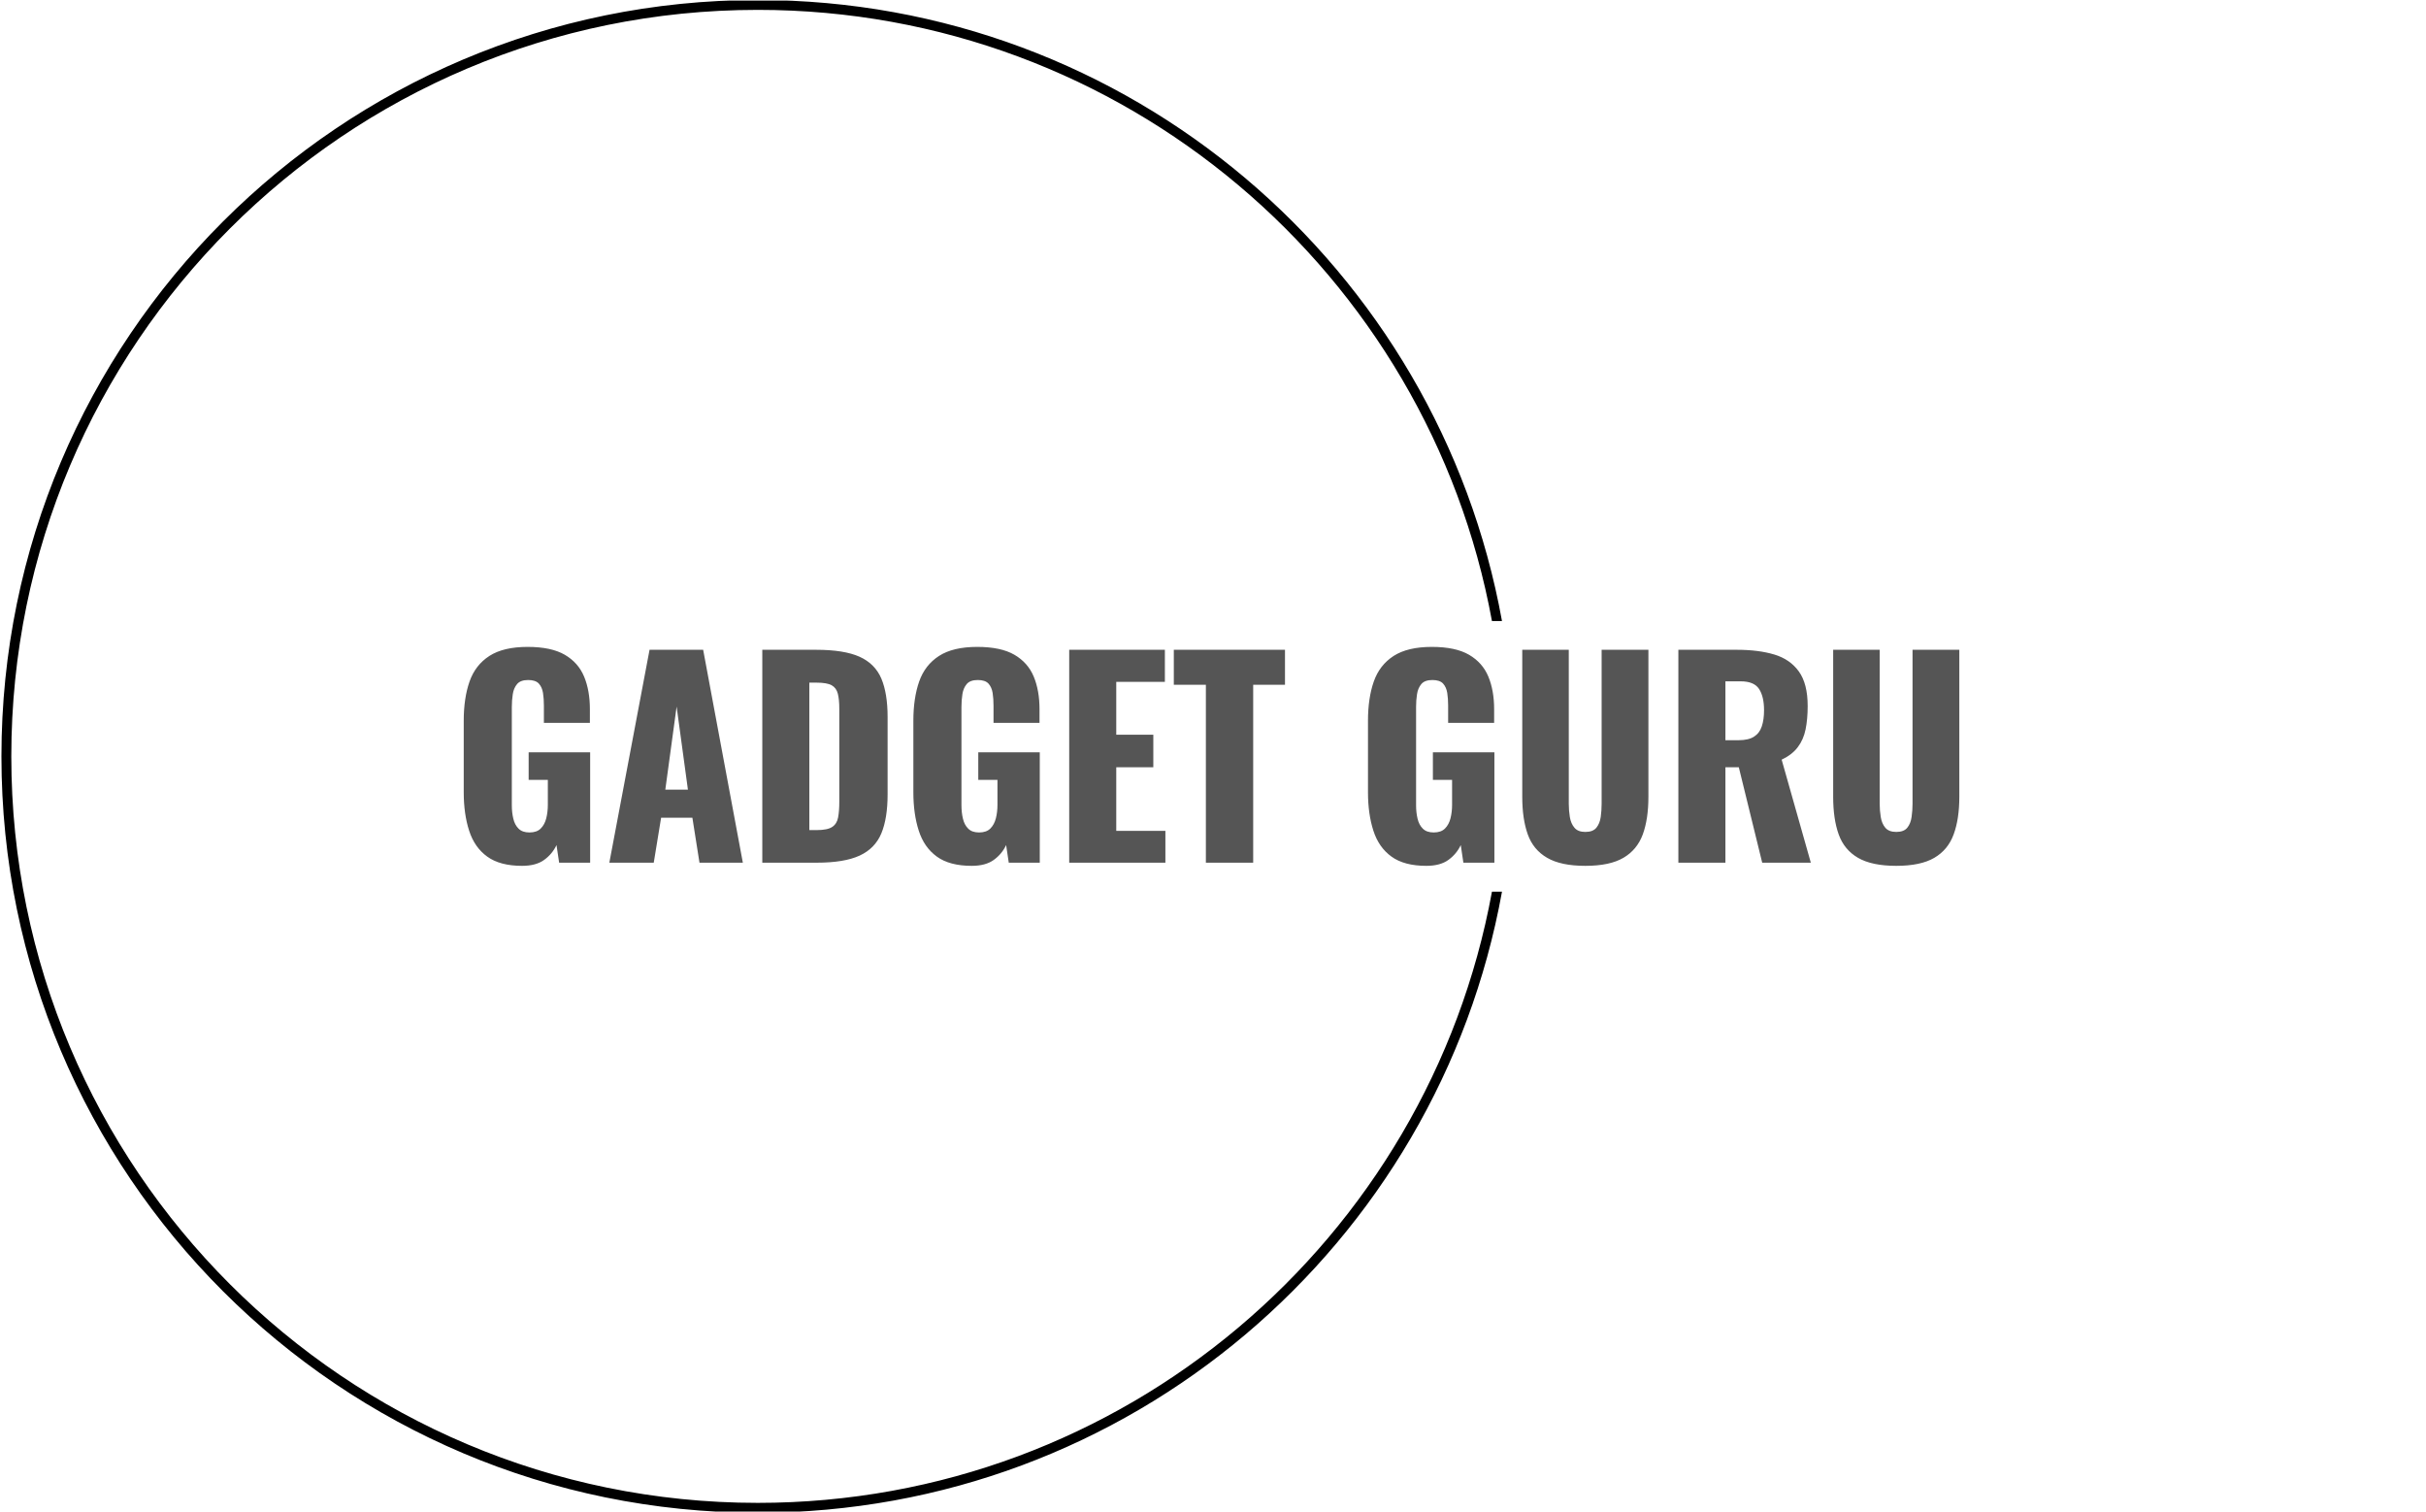 <svg xmlns="http://www.w3.org/2000/svg" version="1.1" xmlns:xlink="http://www.w3.org/1999/xlink" xmlns:svgjs="http://svgjs.dev/svgjs" width="1000" height="623" viewBox="0 0 1000 623"><g transform="matrix(1,0,0,1,-0.606,0.252)"><svg viewBox="0 0 396 247" data-background-color="#ffffff" preserveAspectRatio="xMidYMid meet" height="623" width="1000" xmlns="http://www.w3.org/2000/svg" xmlns:xlink="http://www.w3.org/1999/xlink"><g id="tight-bounds" transform="matrix(1,0,0,1,0.24,-0.1)"><svg viewBox="0 0 395.52 247.2" height="247.2" width="395.52"><g><svg></svg></g><g><svg viewBox="0 0 395.52 247.2" height="247.2" width="395.52"><g transform="matrix(1,0,0,1,75.544,105.711)"><svg viewBox="0 0 244.431 35.778" height="35.778" width="244.431"><g><svg viewBox="0 0 244.431 35.778" height="35.778" width="244.431"><g><svg viewBox="0 0 244.431 35.778" height="35.778" width="244.431"><g><svg viewBox="0 0 244.431 35.778" height="35.778" width="244.431"><g id="textblocktransform"><svg viewBox="0 0 244.431 35.778" height="35.778" width="244.431" id="textblock"><g><svg viewBox="0 0 244.431 35.778" height="35.778" width="244.431"><g transform="matrix(1,0,0,1,0,0)"><svg width="244.431" viewBox="2.45 -41.05 284.53 41.65" height="35.778" data-palette-color="#555555"><path d="M13.55 0.6L13.55 0.6Q9.35 0.6 6.93-1.15 4.5-2.9 3.48-6.08 2.45-9.25 2.45-13.4L2.45-13.4 2.45-27Q2.45-31.3 3.55-34.45 4.65-37.6 7.33-39.33 10-41.05 14.6-41.05L14.6-41.05Q19.1-41.05 21.68-39.55 24.25-38.05 25.35-35.4 26.45-32.75 26.45-29.2L26.45-29.2 26.45-26.6 17.7-26.6 17.7-29.9Q17.7-31.2 17.53-32.3 17.35-33.4 16.73-34.08 16.1-34.75 14.7-34.75L14.7-34.75Q13.25-34.75 12.6-33.98 11.95-33.2 11.78-32.05 11.6-30.9 11.6-29.65L11.6-29.65 11.6-10.9Q11.6-9.55 11.88-8.38 12.15-7.2 12.88-6.48 13.6-5.75 14.95-5.75L14.95-5.75Q16.35-5.75 17.1-6.5 17.85-7.25 18.15-8.45 18.45-9.65 18.45-11L18.45-11 18.45-15.75 14.8-15.75 14.8-21 26.5-21 26.5 0 20.6 0 20.1-3.35Q19.3-1.65 17.75-0.53 16.2 0.6 13.55 0.6ZM38.6 0L30.15 0 37.8-40.5 48-40.5 55.55 0 47.3 0 45.95-8.55 40-8.55 38.6 0ZM42.95-29.7L40.8-13.9 45.1-13.9 42.95-29.7ZM69.59 0L59.25 0 59.25-40.5 69.5-40.5Q74.8-40.5 77.75-39.18 80.7-37.85 81.9-35.02 83.09-32.2 83.09-27.7L83.09-27.7 83.09-13Q83.09-8.45 81.9-5.58 80.7-2.7 77.77-1.35 74.84 0 69.59 0L69.59 0ZM68.2-34.25L68.2-6.2 69.59-6.2Q71.65-6.2 72.55-6.8 73.45-7.4 73.67-8.6 73.9-9.8 73.9-11.6L73.9-11.6 73.9-29.25Q73.9-31.05 73.62-32.15 73.34-33.25 72.45-33.75 71.55-34.25 69.55-34.25L69.55-34.25 68.2-34.25ZM99.09 0.6L99.09 0.6Q94.89 0.6 92.47-1.15 90.04-2.9 89.02-6.08 87.99-9.25 87.99-13.4L87.99-13.4 87.99-27Q87.99-31.3 89.09-34.45 90.19-37.6 92.87-39.33 95.54-41.05 100.14-41.05L100.14-41.05Q104.64-41.05 107.22-39.55 109.79-38.05 110.89-35.4 111.99-32.75 111.99-29.2L111.99-29.2 111.99-26.6 103.24-26.6 103.24-29.9Q103.24-31.2 103.07-32.3 102.89-33.4 102.27-34.08 101.64-34.75 100.24-34.75L100.24-34.75Q98.79-34.75 98.14-33.98 97.49-33.2 97.32-32.05 97.14-30.9 97.14-29.65L97.14-29.65 97.14-10.9Q97.14-9.55 97.42-8.38 97.69-7.2 98.42-6.48 99.14-5.75 100.49-5.75L100.49-5.75Q101.89-5.75 102.64-6.5 103.39-7.25 103.69-8.45 103.99-9.65 103.99-11L103.99-11 103.99-15.75 100.34-15.75 100.34-21 112.04-21 112.04 0 106.14 0 105.64-3.35Q104.84-1.65 103.29-0.53 101.74 0.6 99.09 0.6ZM135.94 0L117.64 0 117.64-40.5 135.84-40.5 135.84-34.4 126.59-34.4 126.59-24.35 133.64-24.35 133.64-18.15 126.59-18.15 126.59-6.05 135.94-6.05 135.94 0ZM152.64 0L143.64 0 143.64-33.85 137.54-33.85 137.54-40.5 158.69-40.5 158.69-33.85 152.64-33.85 152.64 0ZM185.58 0.6L185.58 0.6Q181.38 0.6 178.96-1.15 176.53-2.9 175.51-6.08 174.48-9.25 174.48-13.4L174.48-13.4 174.48-27Q174.48-31.3 175.58-34.45 176.68-37.6 179.36-39.33 182.03-41.05 186.63-41.05L186.63-41.05Q191.13-41.05 193.71-39.55 196.28-38.05 197.38-35.4 198.48-32.75 198.48-29.2L198.48-29.2 198.48-26.6 189.73-26.6 189.73-29.9Q189.73-31.2 189.56-32.3 189.38-33.4 188.76-34.08 188.13-34.75 186.73-34.75L186.73-34.75Q185.28-34.75 184.63-33.98 183.98-33.2 183.81-32.05 183.63-30.9 183.63-29.65L183.63-29.65 183.63-10.9Q183.63-9.55 183.91-8.38 184.18-7.2 184.91-6.48 185.63-5.75 186.98-5.75L186.98-5.75Q188.38-5.75 189.13-6.5 189.88-7.25 190.18-8.45 190.48-9.65 190.48-11L190.48-11 190.48-15.75 186.83-15.75 186.83-21 198.53-21 198.53 0 192.63 0 192.13-3.35Q191.33-1.65 189.78-0.53 188.23 0.6 185.58 0.6ZM215.83 0.6L215.83 0.6Q211.18 0.6 208.56-0.93 205.93-2.45 204.88-5.38 203.83-8.3 203.83-12.55L203.83-12.55 203.83-40.5 212.68-40.5 212.68-11.2Q212.68-9.95 212.88-8.7 213.08-7.45 213.76-6.65 214.43-5.85 215.83-5.85L215.83-5.85Q217.28-5.85 217.93-6.65 218.58-7.45 218.76-8.7 218.93-9.95 218.93-11.2L218.93-11.2 218.93-40.5 227.83-40.5 227.83-12.55Q227.83-8.3 226.76-5.38 225.68-2.45 223.08-0.93 220.48 0.6 215.83 0.6ZM242.48 0L233.53 0 233.53-40.5 244.68-40.5Q248.78-40.5 251.78-39.6 254.78-38.7 256.45-36.38 258.13-34.05 258.13-29.8L258.13-29.8Q258.13-27.3 257.73-25.35 257.33-23.4 256.25-21.98 255.18-20.55 253.18-19.6L253.18-19.6 258.73 0 249.48 0 245.03-18.15 242.48-18.15 242.48 0ZM242.48-34.5L242.48-23.3 244.98-23.3Q246.88-23.3 247.93-23.98 248.98-24.65 249.4-25.93 249.83-27.2 249.83-29L249.83-29Q249.83-31.6 248.88-33.05 247.93-34.5 245.38-34.5L245.38-34.5 242.48-34.5ZM274.98 0.6L274.98 0.6Q270.33 0.6 267.7-0.93 265.08-2.45 264.03-5.38 262.98-8.3 262.98-12.55L262.98-12.55 262.98-40.5 271.83-40.5 271.83-11.2Q271.83-9.95 272.03-8.7 272.23-7.45 272.9-6.65 273.58-5.85 274.98-5.85L274.98-5.85Q276.43-5.85 277.08-6.65 277.73-7.45 277.9-8.7 278.08-9.95 278.08-11.2L278.08-11.2 278.08-40.5 286.98-40.5 286.98-12.55Q286.98-8.3 285.9-5.38 284.83-2.45 282.23-0.93 279.63 0.6 274.98 0.6Z" opacity="1" transform="matrix(1,0,0,1,0,0)" fill="#555555" class="wordmark-text-0" data-fill-palette-color="primary" id="text-0"></path></svg></g></svg></g></svg></g></svg></g></svg></g></svg></g></svg></g><g><path d="M0 123.6c0-68.262 55.338-123.6 123.6-123.6 60.715 0 111.205 43.777 121.628 101.488l-1.64 0c-10.403-56.815-60.167-99.875-119.988-99.875-67.371 0-121.987 54.615-121.987 121.987 0 67.371 54.615 121.987 121.987 121.987 59.821 0 109.585-43.059 119.988-99.875l1.64 0c-10.423 57.711-60.913 101.488-121.628 101.488-68.262 0-123.6-55.338-123.6-123.6z" fill="#000000" stroke="transparent" data-fill-palette-color="tertiary"></path></g></svg></g><defs></defs></svg><rect width="395.52" height="247.2" fill="none" stroke="none" visibility="hidden"></rect></g></svg></g></svg>